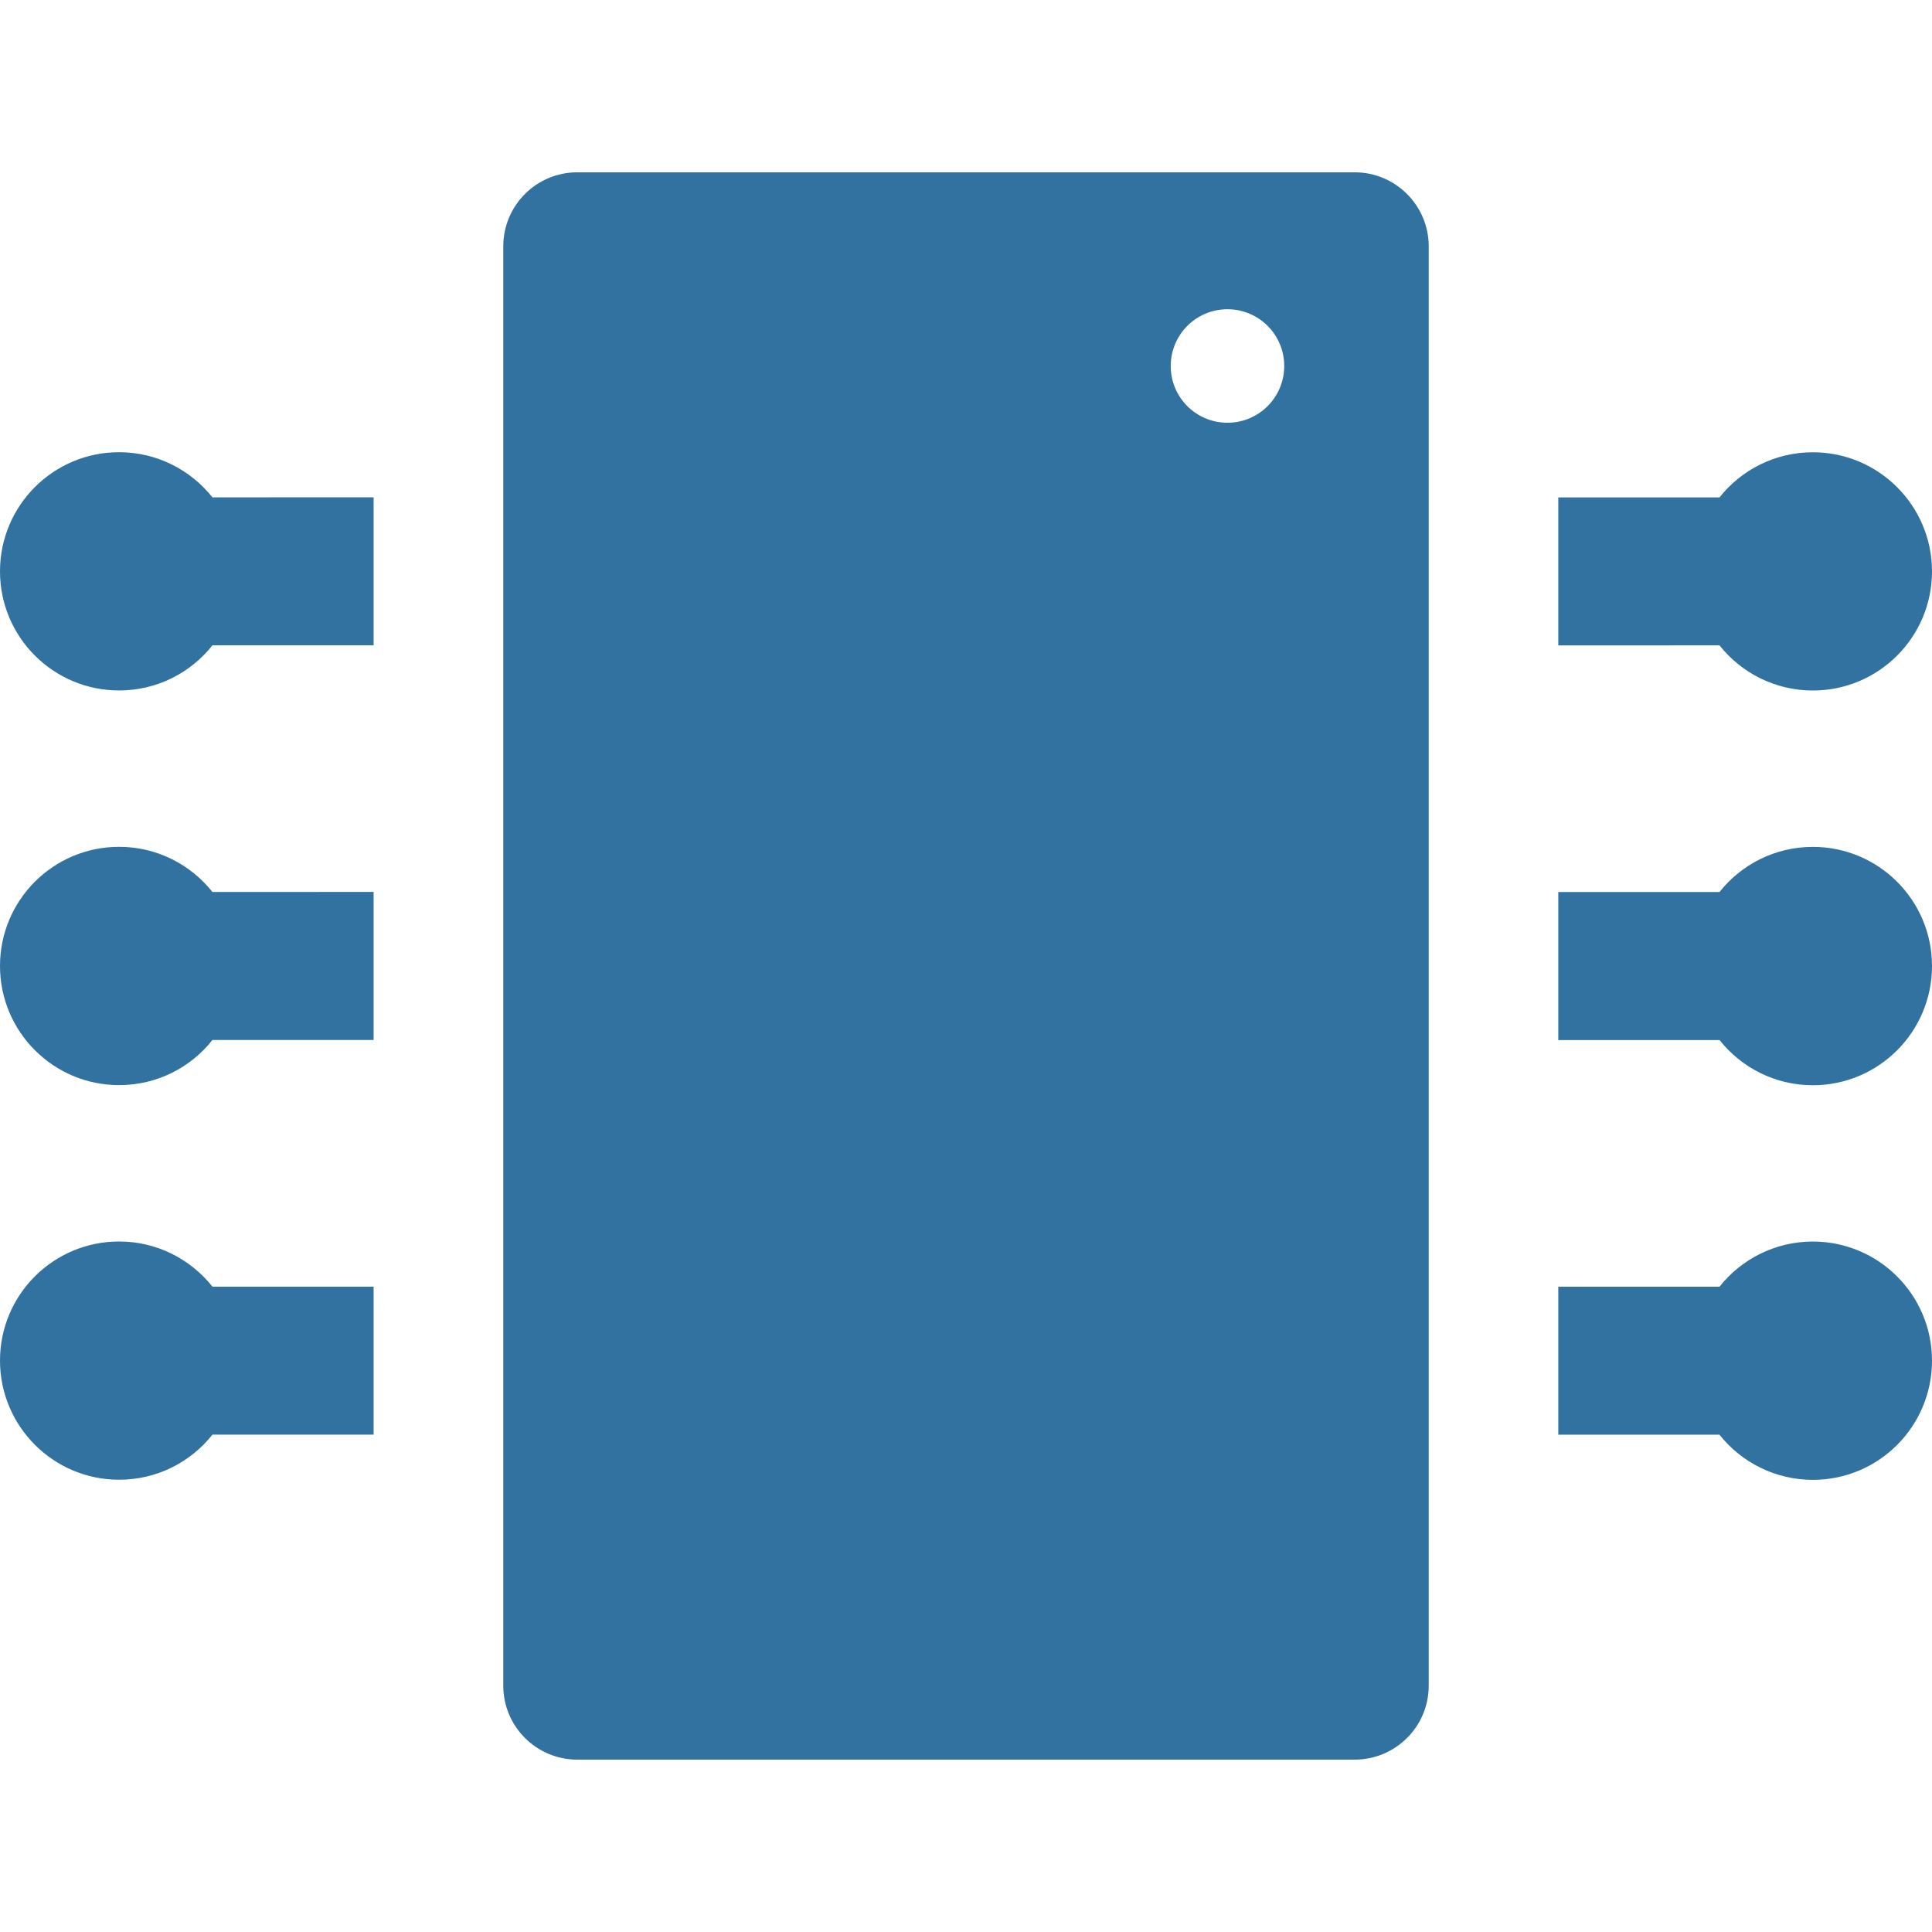 <?xml version="1.0" encoding="utf-8"?>
<!-- Generator: Adobe Illustrator 16.0.0, SVG Export Plug-In . SVG Version: 6.00 Build 0)  -->
<!DOCTYPE svg PUBLIC "-//W3C//DTD SVG 1.1//EN" "http://www.w3.org/Graphics/SVG/1.1/DTD/svg11.dtd">
<svg version="1.1" id="Layer_1" xmlns="http://www.w3.org/2000/svg" xmlns:xlink="http://www.w3.org/1999/xlink" x="0px" y="0px"
	 width="32px" height="32px" viewBox="0 0 32 32" enable-background="new 0 0 32 32" xml:space="preserve">
<title>ic</title>
<path fill="#3272A0" d="M3.519,21.311c-0.362-0.455-0.92-0.748-1.546-0.748C0.883,20.563,0,21.445,0,22.535
	c0,1.089,0.883,1.974,1.973,1.974c0.627,0,1.185-0.292,1.546-0.747h2.669v-2.451H3.519L3.519,21.311z"/>
<path fill="#3272A0" d="M3.519,14.774c-0.362-0.455-0.92-0.748-1.546-0.748C0.883,14.026,0,14.909,0,15.999s0.883,1.974,1.973,1.974
	c0.627,0,1.185-0.291,1.546-0.748h2.669v-2.452L3.519,14.774L3.519,14.774z"/>
<path fill="#3272A0" d="M3.519,8.238C3.157,7.783,2.599,7.49,1.973,7.49C0.883,7.49,0,8.373,0,9.463c0,1.09,0.883,1.973,1.973,1.973
	c0.627,0,1.185-0.292,1.546-0.748h2.669V8.237L3.519,8.238L3.519,8.238z"/>
<path fill="#3272A0" d="M28.48,23.764c0.361,0.454,0.92,0.747,1.547,0.747c1.09,0,1.973-0.884,1.973-1.974s-0.884-1.973-1.973-1.973
	c-0.627,0-1.186,0.293-1.547,0.748h-2.67v2.451H28.48L28.48,23.764z"/>
<path fill="#3272A0" d="M28.48,17.225c0.361,0.457,0.92,0.75,1.547,0.75C31.117,17.975,32,17.09,32,16s-0.884-1.973-1.973-1.973
	c-0.627,0-1.186,0.292-1.547,0.748h-2.67v2.452h2.67V17.225z"/>
<path fill="#3272A0" d="M28.48,10.689c0.361,0.455,0.92,0.748,1.547,0.748c1.09,0,1.973-0.884,1.973-1.973
	c0-1.089-0.884-1.973-1.973-1.973c-0.627,0-1.186,0.292-1.547,0.748h-2.67v2.451L28.48,10.689L28.48,10.689z"/>
<path fill="#3272A0" d="M22.438,2.854H9.562c-0.677,0-1.226,0.548-1.226,1.226v23.84c0,0.676,0.548,1.225,1.226,1.225h12.875
	c0.678,0,1.227-0.547,1.227-1.225V4.08C23.664,3.404,23.115,2.854,22.438,2.854z M20.331,7.002c-0.521,0-0.94-0.42-0.94-0.94
	s0.42-0.94,0.94-0.94c0.519,0,0.94,0.421,0.94,0.94S20.85,7.002,20.331,7.002z"/>
</svg>
